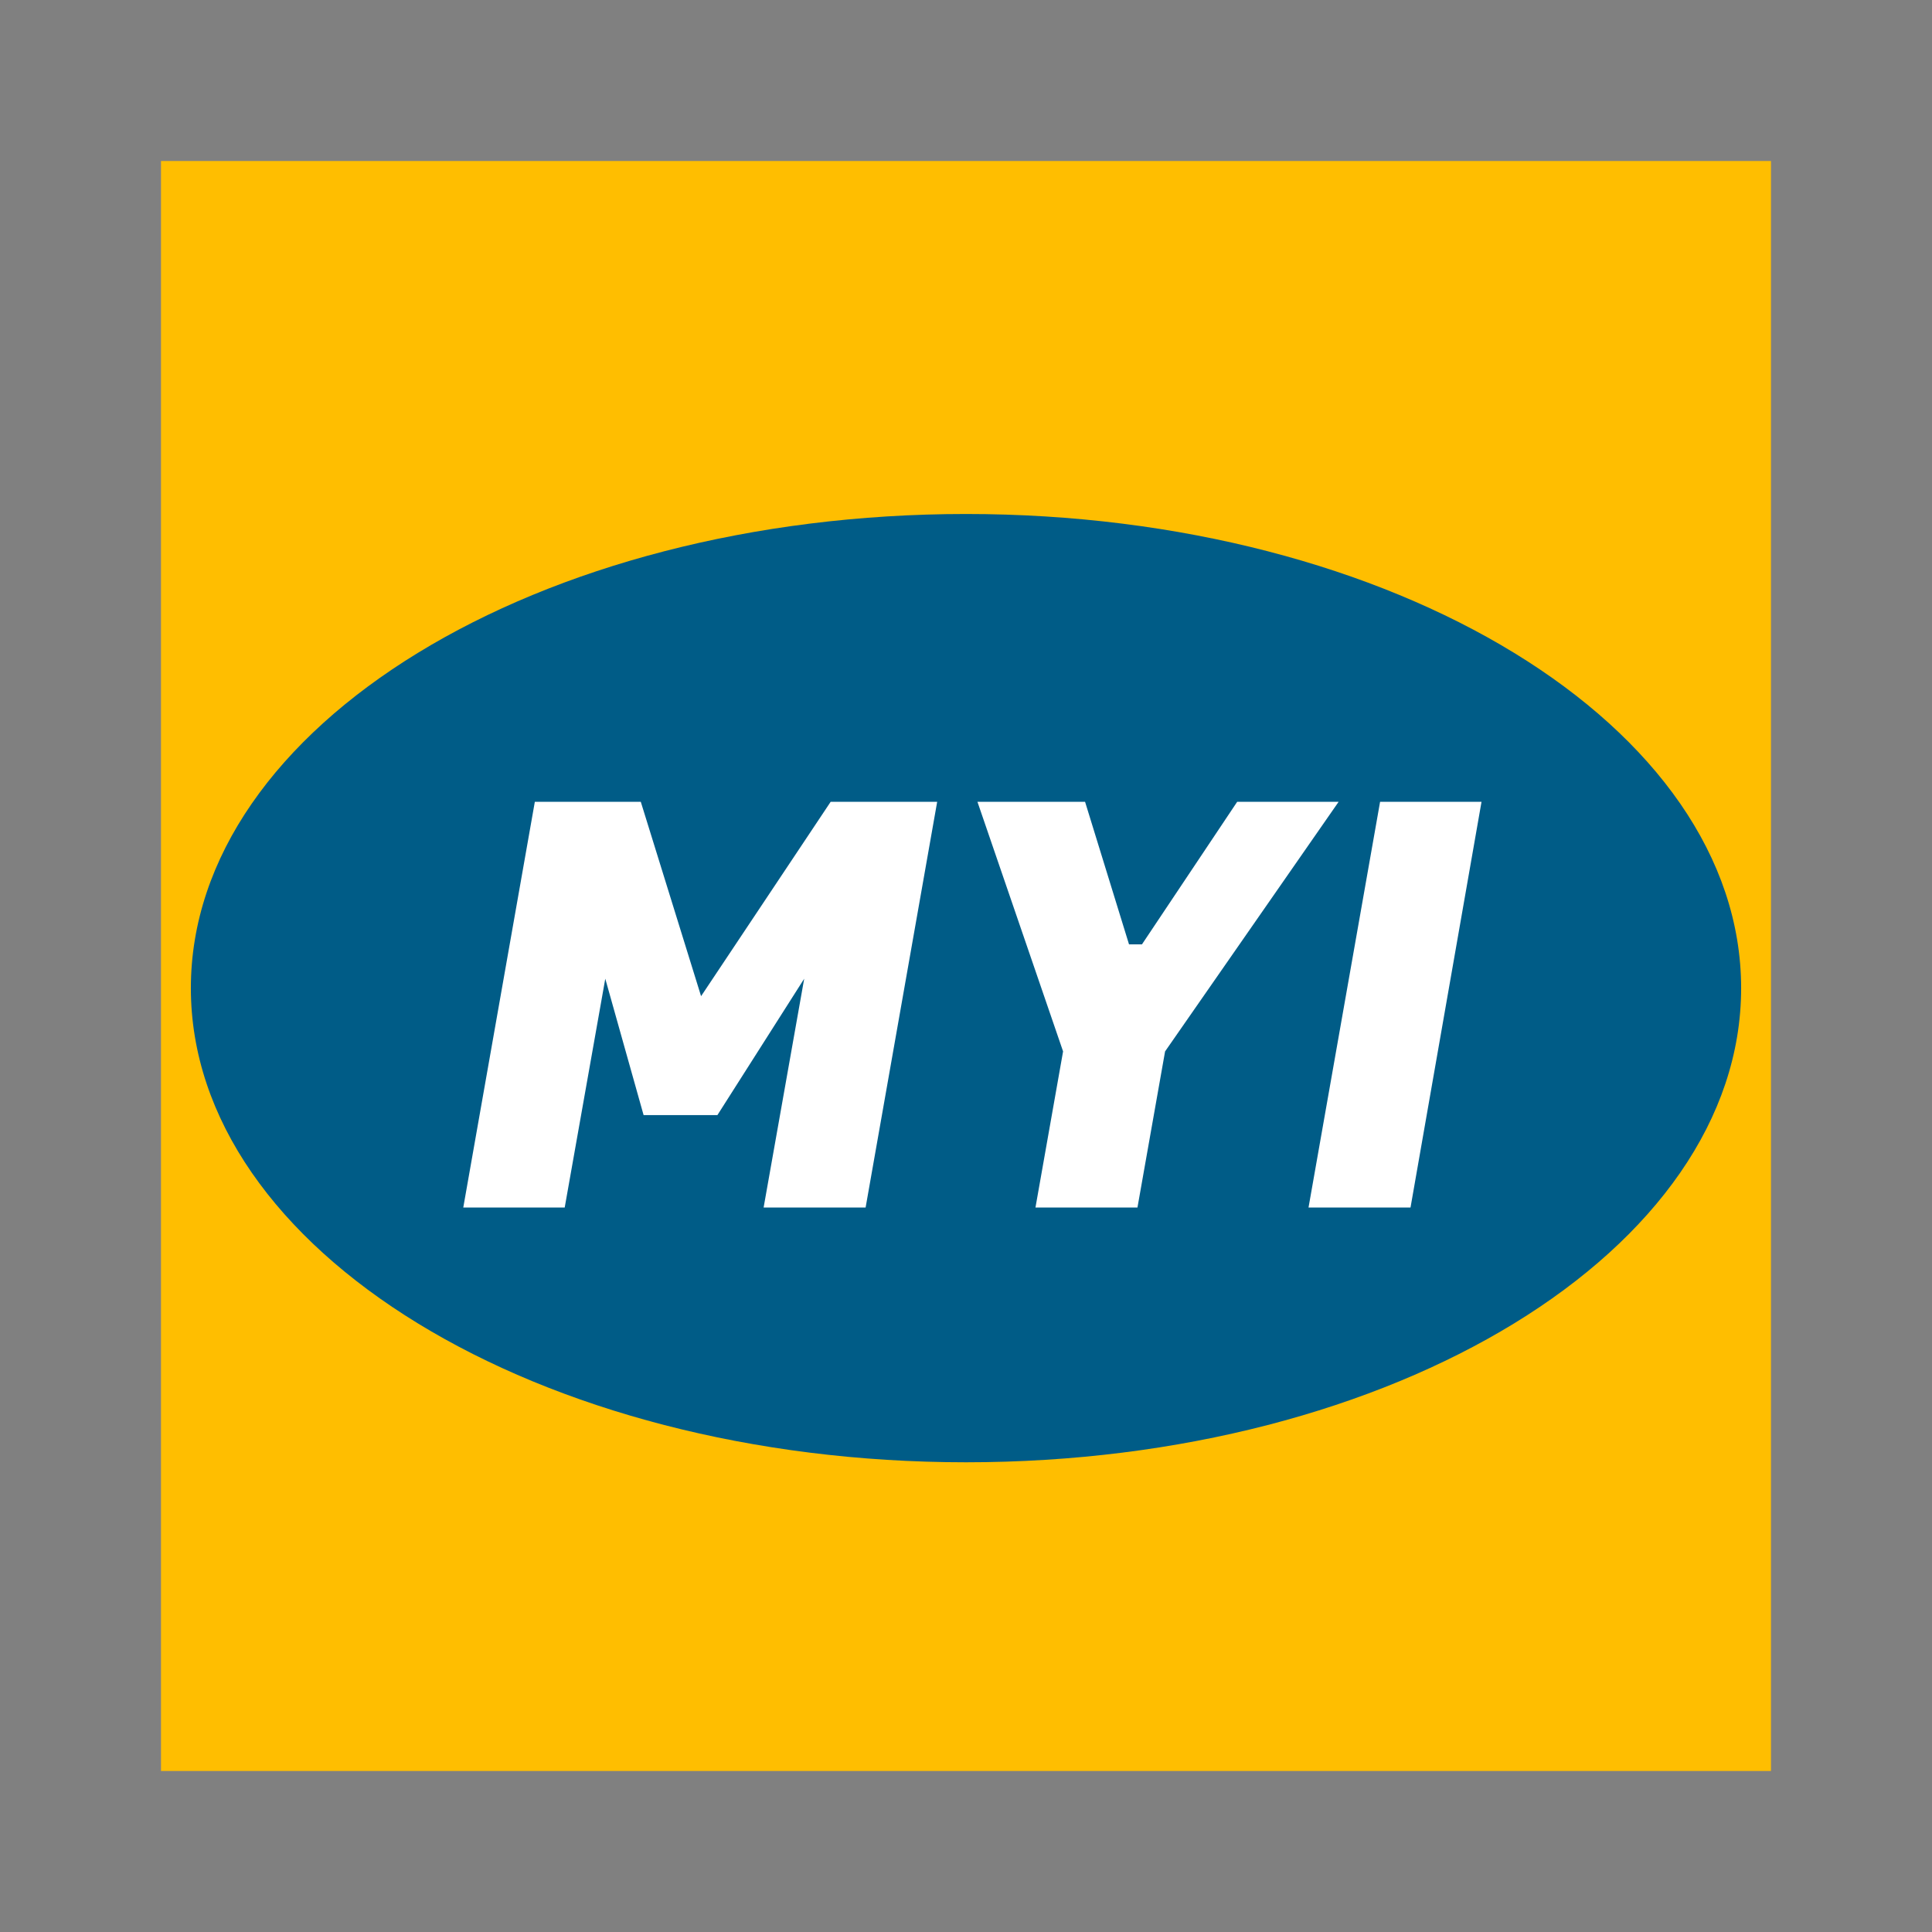 <svg width="24" height="24" viewBox="0 0 24 24" fill="none" xmlns="http://www.w3.org/2000/svg">
<rect x="0" y="0" width="24" height="24" fill="#808080" stroke="none"/>
<g clip-path="url(#clip0_1001_83)">
<path d="M2 2H22V22H2V2Z" fill="#FFBE00"/>
<path d="M12 18.165C17.318 18.165 21.629 15.528 21.629 12.275C21.629 9.022 17.318 6.385 12 6.385C6.682 6.385 2.371 9.022 2.371 12.275C2.371 15.528 6.682 18.165 12 18.165Z" fill="#005C87"/>
<path d="M18.404 9.96L17.522 15H16.255L17.144 9.96H18.404Z" fill="white"/>
<path d="M14.186 11.731L15.369 9.96H16.629L14.473 13.061L14.13 15H12.863L13.206 13.061L12.142 9.96H13.479L14.025 11.731H14.186Z" fill="white"/>
<path d="M7.96 9.96L8.709 12.375L10.319 9.96H11.642L10.753 15H9.486L9.99 12.158L8.912 13.852H7.995L7.519 12.158L7.015 15H5.755L6.644 9.96H7.96Z" fill="white"/>
</g>
<defs>
<clipPath id="clip0_1001_83">
<rect width="20" height="20" fill="white" transform="translate(2 2)"/>
</clipPath>
</defs>
</svg>
